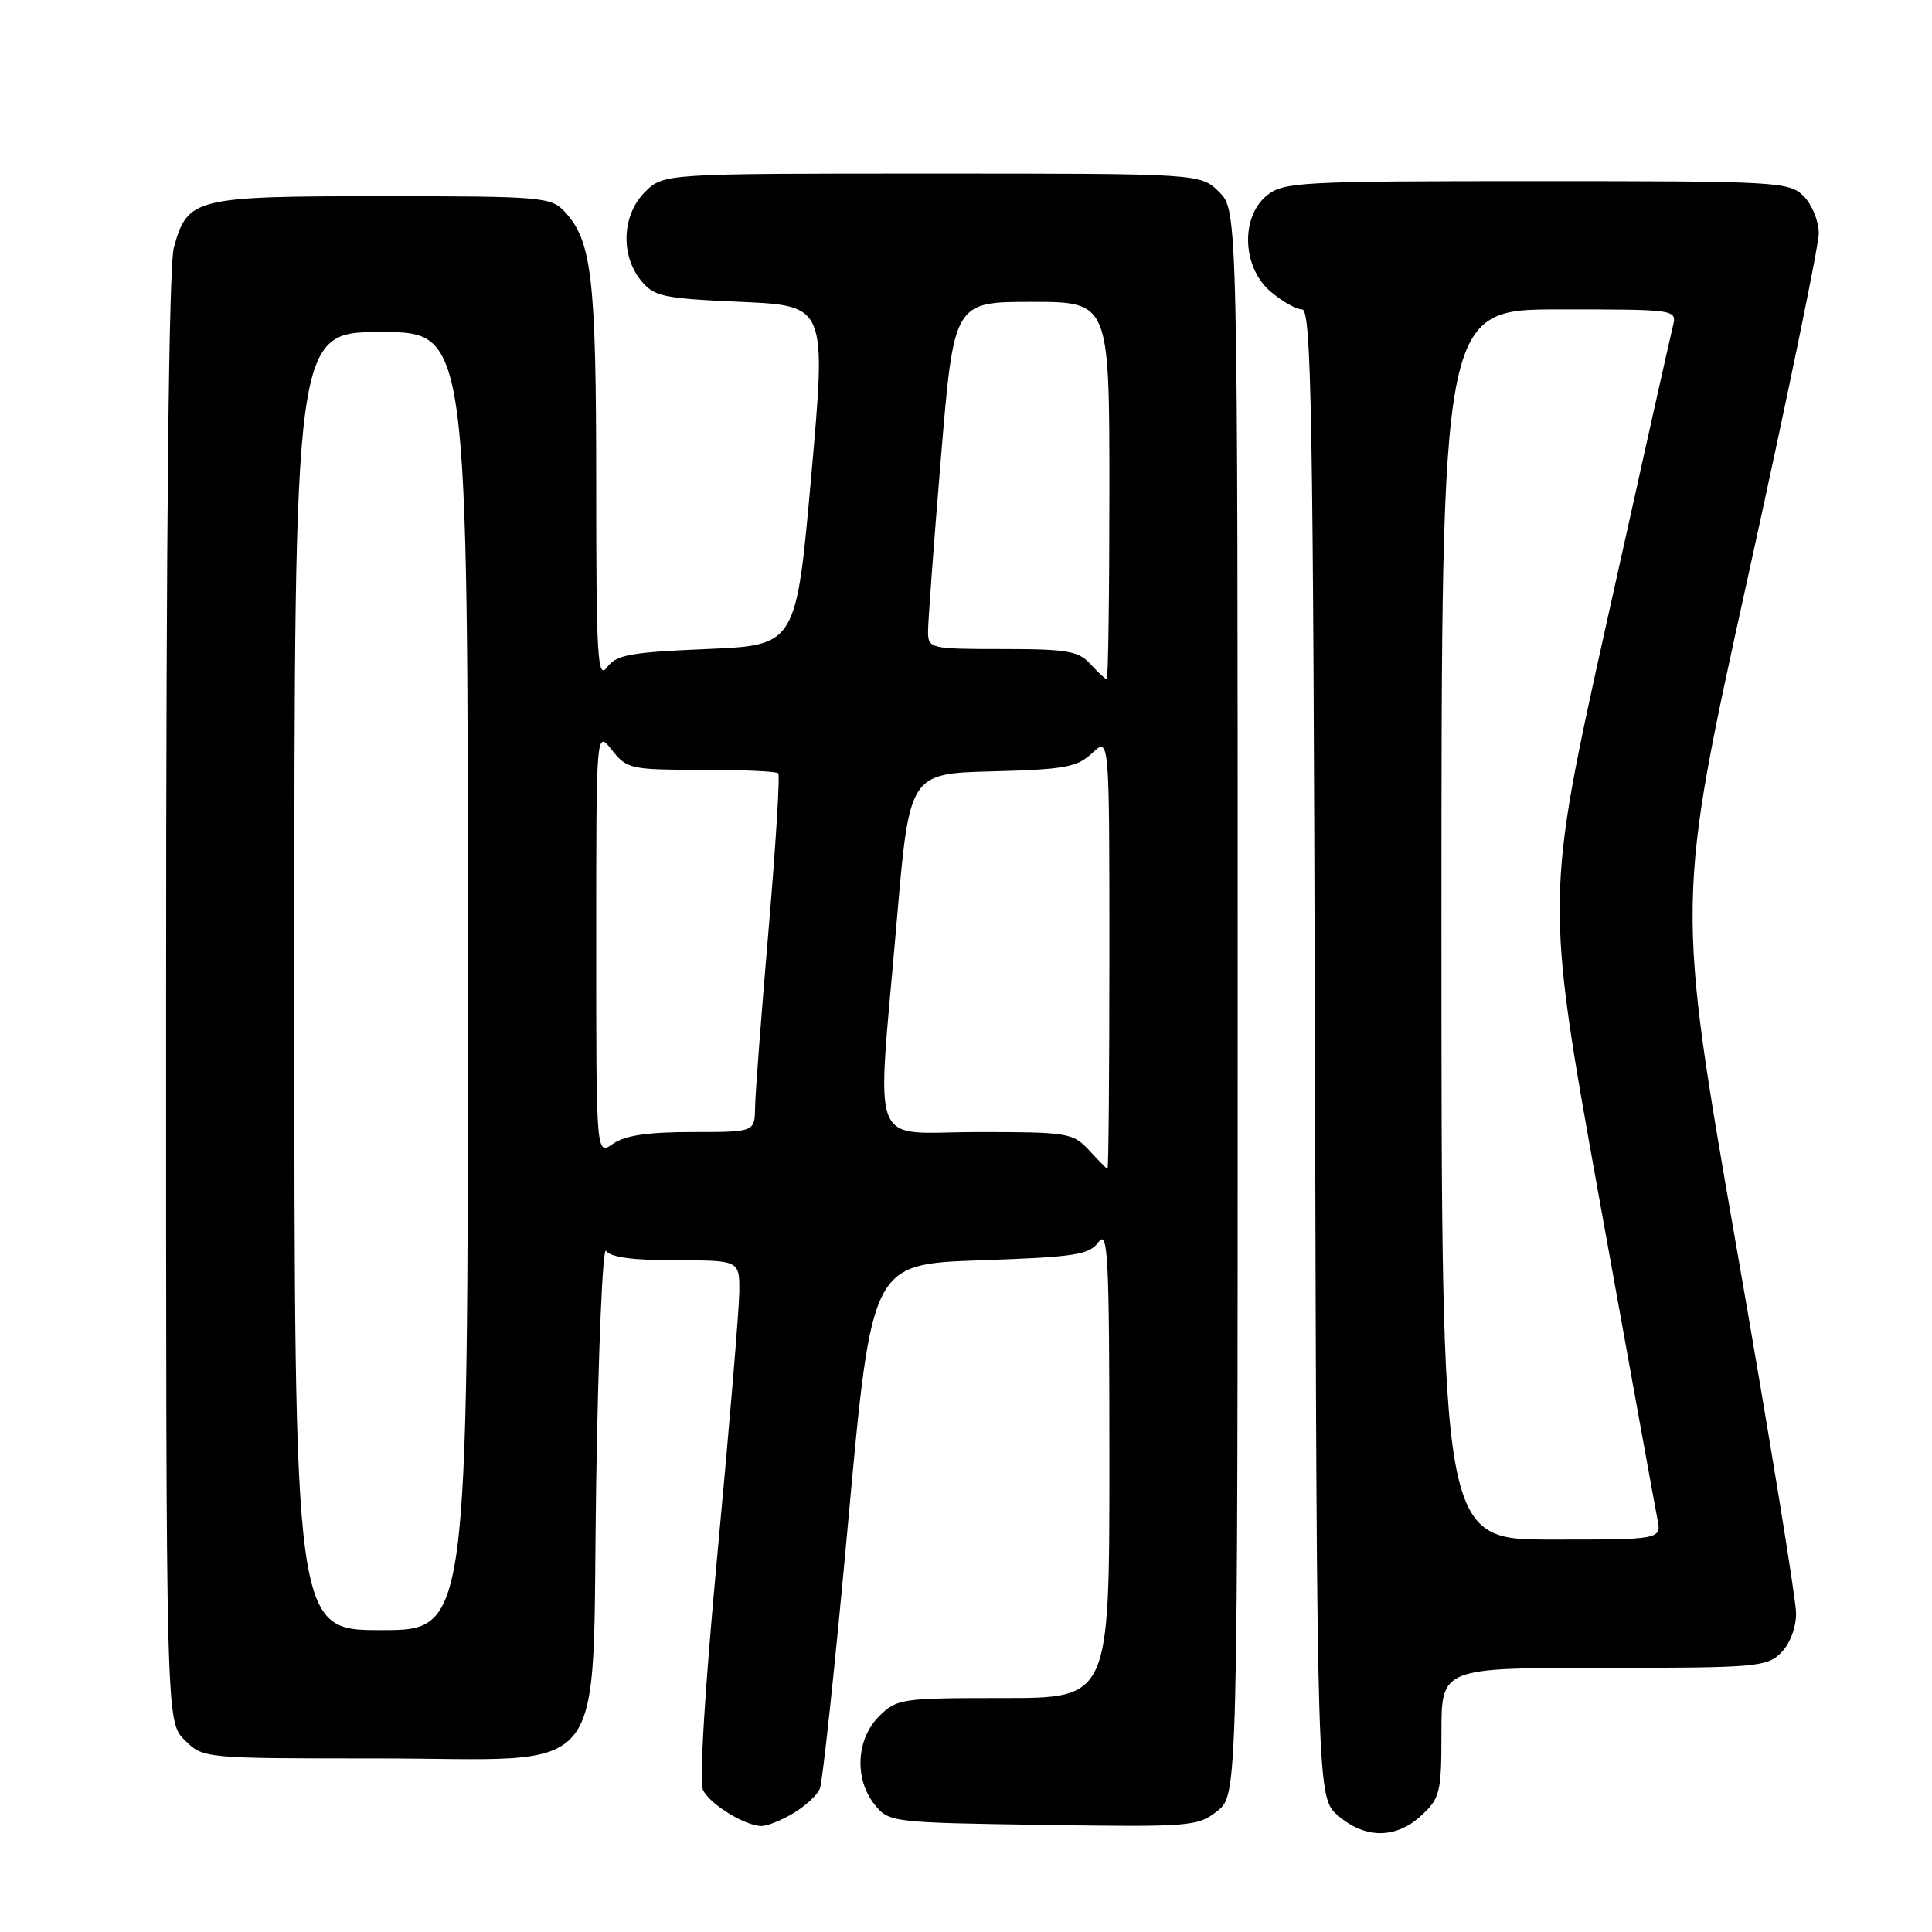 <?xml version="1.0" encoding="UTF-8" standalone="no"?>
<!DOCTYPE svg PUBLIC "-//W3C//DTD SVG 1.1//EN" "http://www.w3.org/Graphics/SVG/1.1/DTD/svg11.dtd" >
<svg xmlns="http://www.w3.org/2000/svg" xmlns:xlink="http://www.w3.org/1999/xlink" version="1.1" viewBox="0 0 256 256">
 <g >
 <path fill="currentColor"
d=" M 188.35 240.55 C 190.82 238.26 191.00 237.51 191.00 229.55 C 191.00 221.00 191.00 221.00 212.50 221.00 C 232.67 221.00 234.12 220.88 236.00 219.00 C 237.18 217.82 238.00 215.67 237.99 213.75 C 237.99 211.96 234.42 190.03 230.05 165.01 C 222.12 119.52 222.12 119.52 231.56 76.68 C 236.75 53.12 241.00 32.53 241.00 30.92 C 241.00 29.32 240.10 27.10 239.00 26.00 C 237.08 24.08 235.67 24.00 203.61 24.00 C 172.34 24.00 170.07 24.12 167.88 25.89 C 164.36 28.75 164.59 35.39 168.33 38.61 C 169.86 39.92 171.75 41.00 172.54 41.00 C 173.77 41.00 174.01 54.89 174.24 139.59 C 174.50 238.17 174.50 238.17 177.31 240.59 C 180.91 243.68 184.99 243.67 188.35 240.55 Z  M 105.06 240.30 C 106.64 239.37 108.25 237.91 108.62 237.05 C 109.00 236.20 110.70 220.20 112.40 201.50 C 115.50 167.50 115.50 167.50 129.83 167.00 C 142.53 166.56 144.33 166.28 145.58 164.56 C 146.82 162.87 147.00 166.65 147.00 193.81 C 147.00 225.00 147.00 225.00 132.95 225.00 C 119.38 225.00 118.83 225.08 116.45 227.45 C 113.43 230.48 113.19 235.77 115.91 239.14 C 117.79 241.46 118.16 241.51 138.20 241.81 C 157.73 242.10 158.70 242.02 161.29 239.98 C 164.00 237.85 164.00 237.85 164.00 132.88 C 164.00 27.91 164.00 27.91 161.55 25.45 C 159.09 23.00 159.09 23.00 123.50 23.00 C 87.91 23.00 87.91 23.00 85.45 25.45 C 82.43 28.48 82.19 33.77 84.91 37.14 C 86.66 39.30 87.76 39.54 98.16 40.00 C 109.50 40.50 109.50 40.50 107.50 63.00 C 105.50 85.50 105.50 85.50 93.67 86.00 C 83.45 86.43 81.64 86.77 80.42 88.44 C 79.18 90.13 79.00 87.01 79.00 64.06 C 79.00 36.82 78.43 31.91 74.81 28.03 C 73.02 26.11 71.73 26.00 50.68 26.00 C 25.75 26.00 24.87 26.22 23.04 32.78 C 22.37 35.22 22.01 69.46 22.01 132.30 C 22.00 228.09 22.00 228.09 24.45 230.55 C 26.91 233.00 26.91 233.00 49.90 233.00 C 81.47 233.00 78.36 236.91 79.00 196.34 C 79.28 178.83 79.86 165.06 80.31 165.75 C 80.85 166.59 83.90 167.00 89.56 167.00 C 98.00 167.00 98.00 167.00 97.96 171.25 C 97.93 173.59 96.65 189.00 95.10 205.50 C 93.38 223.94 92.63 236.17 93.17 237.23 C 94.12 239.10 98.66 241.89 100.85 241.96 C 101.59 241.98 103.48 241.24 105.06 240.30 Z  M 191.00 122.50 C 191.00 41.00 191.00 41.00 206.61 41.00 C 222.22 41.00 222.22 41.00 221.66 43.25 C 221.35 44.49 217.42 62.06 212.93 82.31 C 204.76 119.12 204.76 119.12 211.91 158.81 C 215.85 180.64 219.31 199.74 219.61 201.25 C 220.16 204.00 220.16 204.00 205.58 204.00 C 191.00 204.00 191.00 204.00 191.00 122.50 Z  M 39.00 130.00 C 39.00 44.00 39.00 44.00 50.50 44.00 C 62.00 44.00 62.00 44.00 62.00 130.00 C 62.00 216.00 62.00 216.00 50.50 216.00 C 39.00 216.00 39.00 216.00 39.00 130.00 Z  M 144.29 152.39 C 142.18 150.11 141.48 150.00 129.54 150.00 C 114.91 150.00 116.15 153.26 118.83 122.00 C 120.50 102.50 120.50 102.50 131.47 102.21 C 141.08 101.96 142.73 101.66 144.72 99.79 C 147.00 97.65 147.00 97.65 147.00 126.33 C 147.00 142.10 146.89 154.95 146.75 154.89 C 146.61 154.84 145.50 153.71 144.29 152.39 Z  M 79.00 124.92 C 79.00 96.73 79.00 96.73 81.07 99.37 C 83.06 101.89 83.55 102.00 92.91 102.00 C 98.27 102.00 102.87 102.21 103.12 102.46 C 103.37 102.71 102.79 112.04 101.84 123.21 C 100.88 134.37 100.08 144.96 100.05 146.75 C 100.00 150.00 100.00 150.00 91.72 150.00 C 85.85 150.00 82.80 150.45 81.22 151.56 C 79.00 153.11 79.00 153.11 79.00 124.92 Z  M 144.50 88.00 C 142.92 86.26 141.42 86.00 132.85 86.00 C 123.31 86.00 123.00 85.93 122.97 83.75 C 122.96 82.51 123.72 72.16 124.67 60.75 C 126.39 40.00 126.39 40.00 136.69 40.00 C 147.00 40.00 147.00 40.00 147.00 65.00 C 147.00 78.75 146.84 90.00 146.65 90.00 C 146.47 90.00 145.50 89.10 144.50 88.00 Z "/>
</g>
</svg>